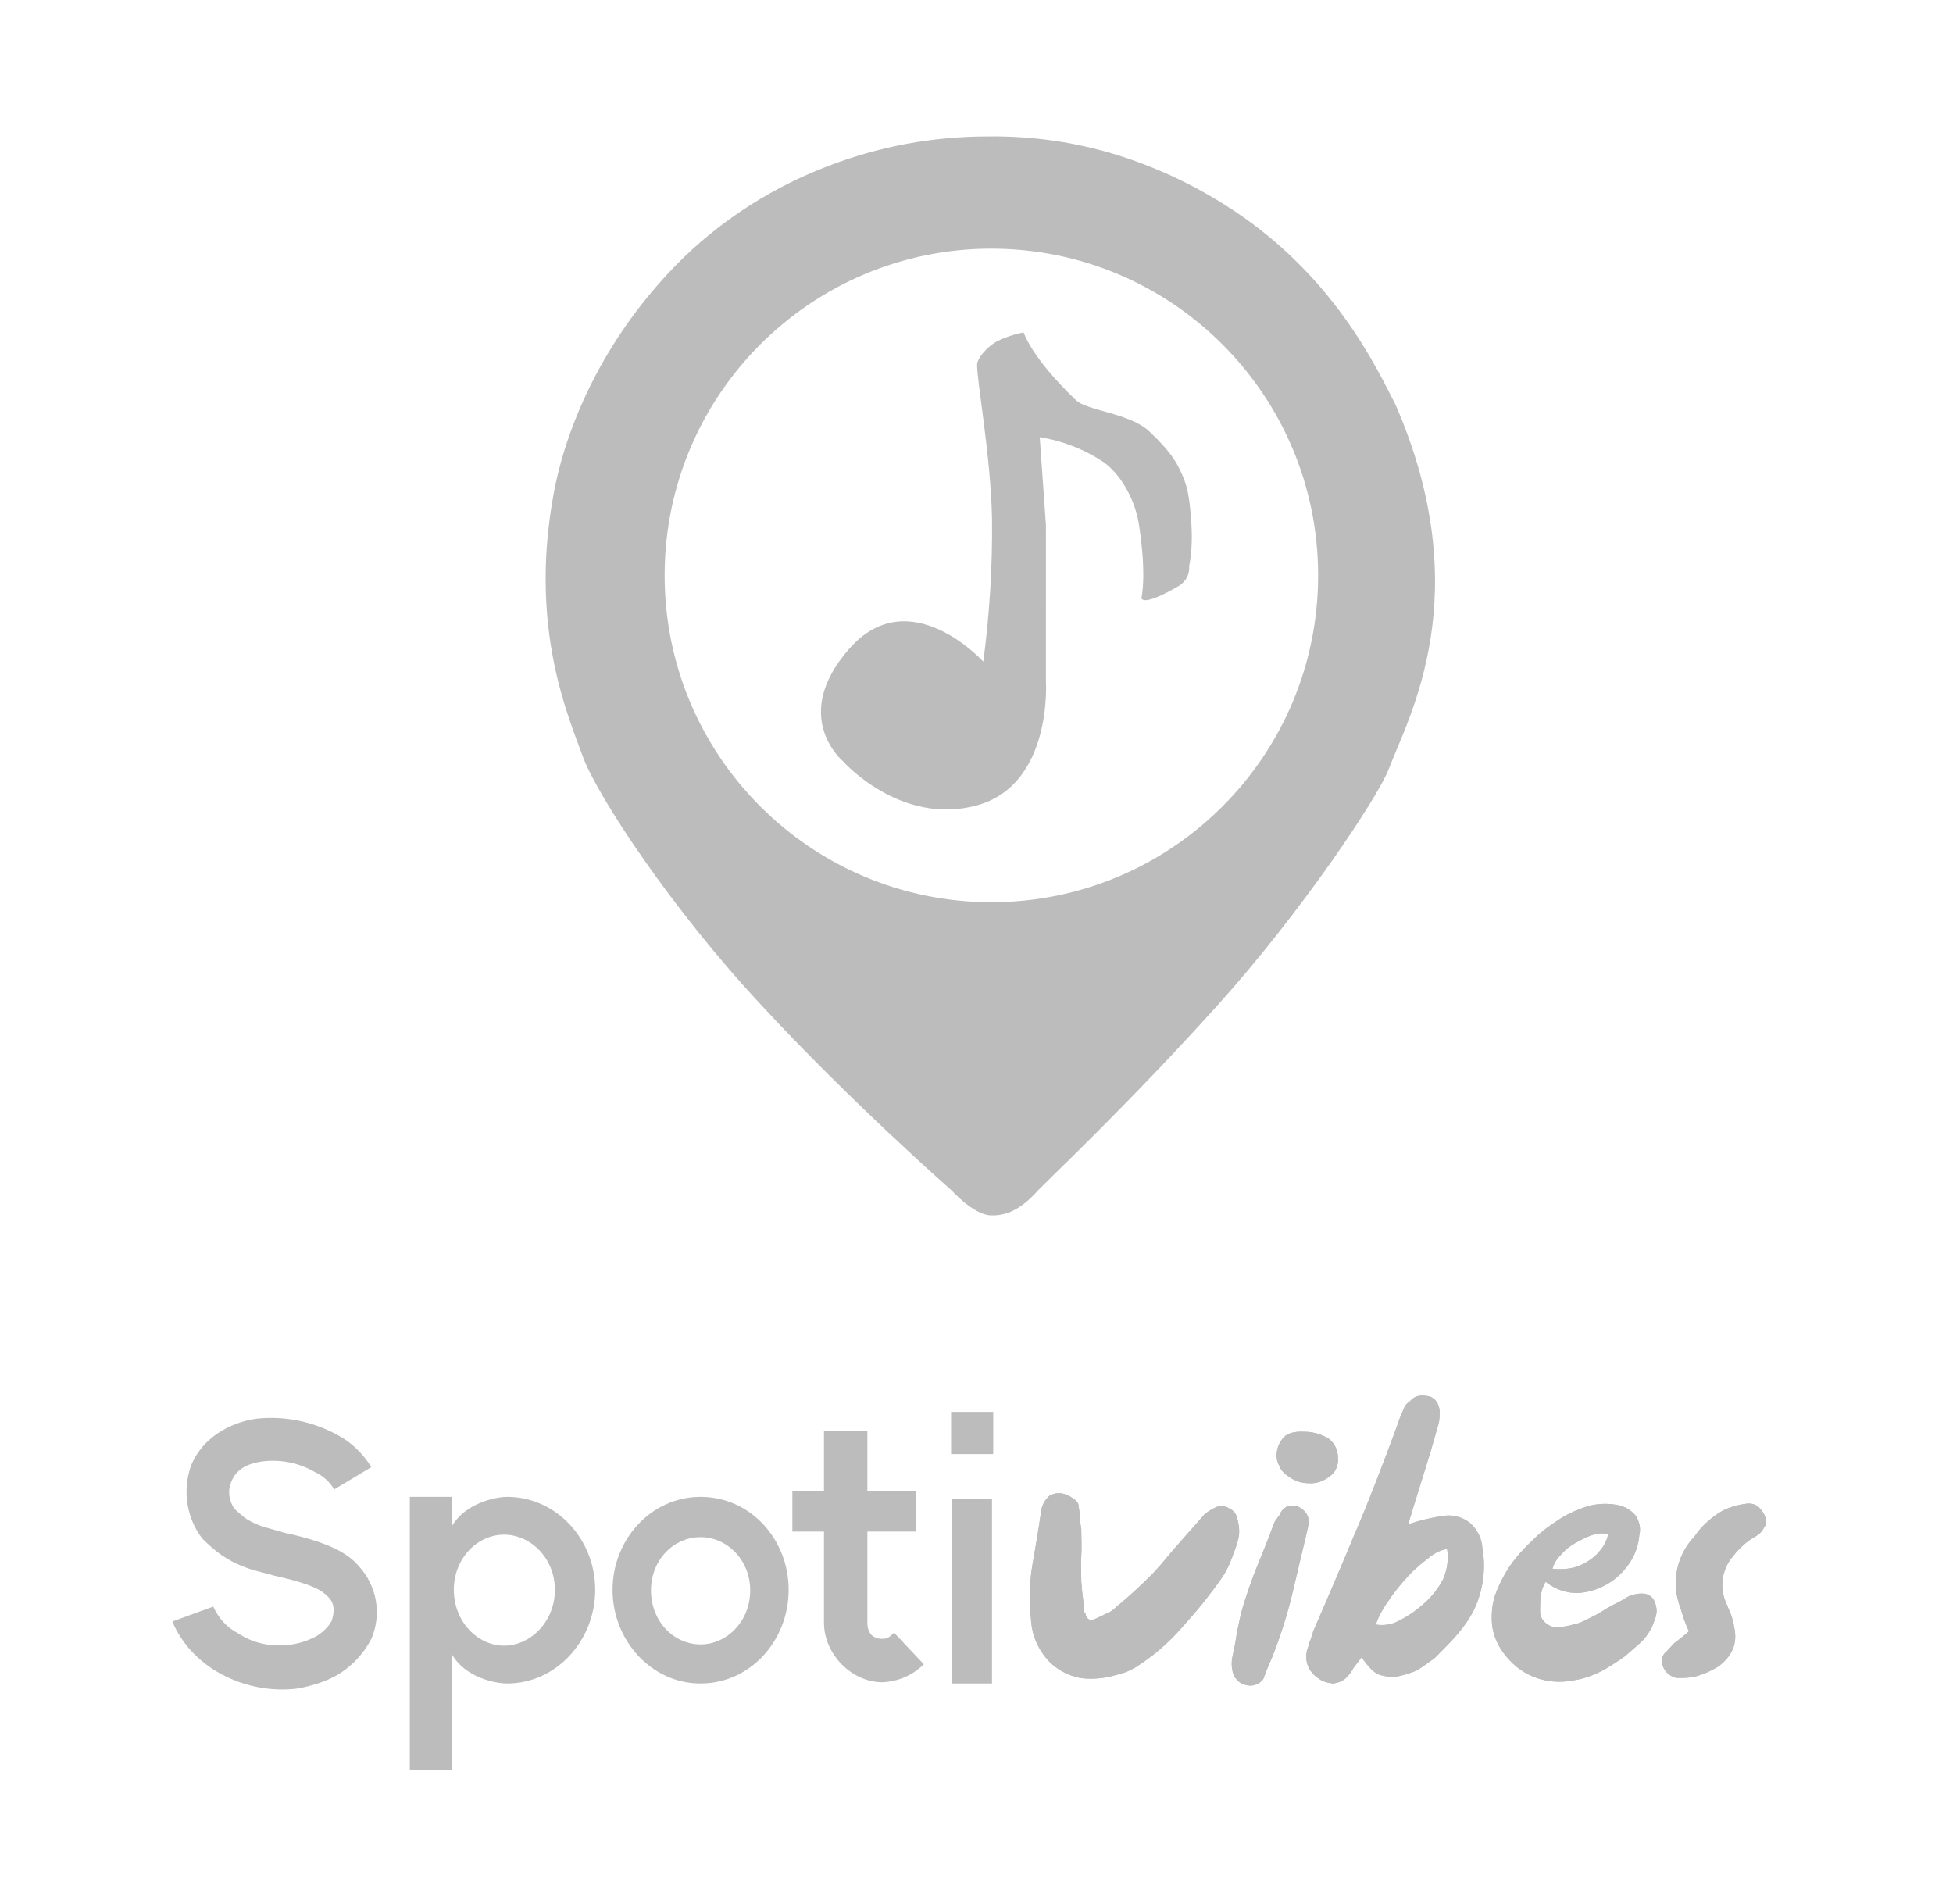 <?xml version="1.0" encoding="utf-8"?>
<!-- Generator: Adobe Illustrator 25.2.0, SVG Export Plug-In . SVG Version: 6.00 Build 0)  -->
<svg version="1.1" id="Capa_1" xmlns="http://www.w3.org/2000/svg" xmlns:xlink="http://www.w3.org/1999/xlink" x="0px" y="0px"
	 viewBox="0 0 315 307" style="enable-background:new 0 0 315 307;" xml:space="preserve">
<style type="text/css">
	.st0{fill:#BCBCBC;}
	.st1{clip-path:url(#SVGID_2_);}
	.st2{clip-path:url(#SVGID_4_);}
	.st3{clip-path:url(#SVGID_6_);}
	.st4{clip-path:url(#SVGID_8_);}
	.st5{clip-path:url(#SVGID_10_);}
	.st6{clip-path:url(#SVGID_12_);}
</style>
<path class="st0" d="M45.9,247.2l-2.8-0.8c-1.2-0.3-2.3-0.8-3.3-1.4c-0.7-0.5-1.4-1.1-2-1.7c-0.9-1.3-1.1-2.9-0.5-4.3
	c0.8-2.2,2.9-3,4.9-3.3c3-0.4,6,0.2,8.6,1.7c1.3,0.6,2.4,1.6,3.1,2.8l6-3.6c-1.4-2.2-3.2-4-5.5-5.2c-4-2.2-8.6-3.1-13.1-2.6
	c-2.9,0.4-8.3,2.2-10.5,7.6c-1.4,4-0.7,8.4,1.8,11.7c1,1,2.1,2,3.3,2.8c1.6,1.1,3.5,1.9,5.3,2.4l3,0.8c6.3,1.4,7.7,2.4,8.7,3.4
	c0.7,0.7,1.3,1.7,0.6,3.9c-0.6,1.1-1.6,2-2.7,2.6c-1.2,0.6-2.4,1-3.7,1.2c-3,0.5-6.2-0.1-8.7-1.8c-1.8-0.9-3.2-2.5-4-4.3l-6.6,2.4
	c1.4,3.4,4,6.2,7.2,8.1c3.9,2.3,8.6,3.3,13.1,2.7c2.1-0.4,4.1-1,6-2c2.5-1.4,4.5-3.5,5.8-6c1.7-4,0.9-8.5-2-11.7
	C56.2,250.6,53.3,248.8,45.9,247.2z"/>
<path class="st0" d="M81.8,241.4c-2,0-6.8,1.1-8.9,4.7v-4.7h-6.8v44h6.8v-18.6c2.1,3.7,6.9,4.7,8.9,4.7c7.9,0,14.2-6.9,14.2-15.1
	S89.7,241.4,81.8,241.4z M81.3,265.4c-4.3,0-8.1-3.9-8.1-9s3.8-8.9,8.1-8.9s8.2,3.8,8.2,8.9S85.6,265.4,81.3,265.4L81.3,265.4z"/>
<path class="st0" d="M113,241.4c-8,0-14.2,6.9-14.2,15s6.2,15.1,14.2,15.1s14.2-6.9,14.2-15.1S121,241.4,113,241.4z M113,265.2
	c-4.3,0-8-3.7-8-8.7s3.7-8.6,8-8.6s8,3.7,8,8.6C121,261.4,117.3,265.2,113,265.2z"/>
<path class="st0" d="M142.3,264.3c-1.5,0-2.4-0.9-2.4-2.6V247h7.8v-6.5h-7.8v-9.7h-7v9.7h-5.1v6.5h5.1v14.7c0,5.1,4.5,9.6,9.4,9.6
	c2.5-0.1,4.9-1.1,6.7-2.9l-4.8-5.1C143.4,264.1,143.1,264.3,142.3,264.3z"/>
<g>
	<defs>
		<path id="SVGID_1_" d="M199,250.4c0.3-0.7,0.5-1.4,0.7-2.1c0.2-0.8,0.2-1.5,0.1-2.3c-0.1-0.5-0.2-1.1-0.4-1.6
			c-0.2-0.5-0.6-0.9-1.1-1.1c-0.6-0.4-1.3-0.5-2-0.3c-0.7,0.3-1.4,0.7-2,1.2c-1.5,1.7-3,3.4-4.5,5.1c-1.5,1.7-2.3,2.8-3.8,4.4
			c-1.2,1.2-1.2,1.2-2.9,2.8c-1,0.9-2,1.8-3,2.6c-0.5,0.5-1,0.9-1.6,1.1c-0.6,0.3-1.2,0.6-1.9,0.9s-1.2,0.2-1.5-0.7
			c0-0.2-0.1-0.3-0.2-0.4c-0.1-0.2-0.1-0.4-0.1-0.6c0-0.7-0.1-1.5-0.2-2.2s-0.1-1.4-0.2-2.1c0-1.4-0.1-2.8,0-4.2s0-2.8,0-4.3
			c-0.1-0.6-0.2-1.2-0.2-1.7s-0.1-1.2-0.2-1.8c0-0.5-0.2-0.9-0.6-1.2c-0.4-0.3-0.8-0.6-1.3-0.8c-0.9-0.4-1.9-0.4-2.8,0.1
			c-0.8,0.7-1.3,1.6-1.4,2.7c-0.4,2.8-0.9,5.7-1.4,8.6c-0.5,2.9-0.5,5.9-0.2,8.8c0.1,1.7,0.6,3.3,1.5,4.8c0.8,1.3,1.8,2.4,3.1,3.2
			c1.3,0.8,2.7,1.3,4.2,1.4c1.7,0.1,3.4-0.1,5-0.6c1.4-0.3,2.7-0.9,3.8-1.7c2.1-1.4,4-3,5.8-4.9c1.9-2.1,3.8-4.2,5.5-6.5
			c0.8-1,1.6-2.1,2.3-3.2C198.1,252.8,198.6,251.6,199,250.4z"/>
	</defs>
	<use xlink:href="#SVGID_1_"  style="overflow:visible;fill:#BCBCBC;"/>
	<clipPath id="SVGID_2_">
		<use xlink:href="#SVGID_1_"  style="overflow:visible;"/>
	</clipPath>
	<g class="st1">
		<polygon class="st0" points="294.9,285.6 163.8,285.6 161.4,228.6 292.5,228.6 		"/>
	</g>
</g>
<g>
	<defs>
		<path id="SVGID_3_" d="M207.4,237.8c0.5,0.4,1.1,0.8,1.7,1c0.6,0.3,1.3,0.4,2,0.4c1.3,0.1,2.5-0.4,3.5-1.2
			c0.9-0.7,1.3-1.8,1.2-2.9c0-1.2-0.5-2.3-1.5-3.1c-1.2-0.7-2.5-1.1-3.9-1.1c-1.8-0.1-3,0.3-3.6,1.2c-0.6,0.8-0.9,1.7-0.9,2.7
			c0,0.6,0.2,1.2,0.5,1.7C206.5,236.9,206.9,237.4,207.4,237.8z"/>
	</defs>
	<use xlink:href="#SVGID_3_"  style="overflow:visible;fill:#BCBCBC;"/>
	<clipPath id="SVGID_4_">
		<use xlink:href="#SVGID_3_"  style="overflow:visible;"/>
	</clipPath>
	<g class="st2">
		<rect x="163.4" y="222.1" class="st0" width="131.1" height="59"/>
	</g>
</g>
<g>
	<defs>
		<path id="SVGID_5_" d="M211.1,245.5c0-0.6-0.2-1.2-0.6-1.7c-0.4-0.4-0.8-0.7-1.3-0.9c-0.6-0.1-1.2-0.1-1.7,0.1
			c-0.5,0.3-0.9,0.7-1.1,1.3c-0.2,0.3-0.4,0.5-0.6,0.8c-0.2,0.3-0.3,0.5-0.4,0.8c-0.8,2.2-1.7,4.4-2.6,6.6s-1.6,4.3-2.3,6.5
			c-0.4,1.4-0.7,2.8-1,4.3c-0.2,1.5-0.5,2.9-0.8,4.3c-0.1,0.9,0,1.8,0.3,2.6c0.2,0.4,0.5,0.7,0.8,1c0.4,0.3,0.9,0.5,1.4,0.6
			c1,0.2,2.1-0.3,2.6-1.1c0.1-0.3,0.2-0.6,0.3-0.8c0.1-0.3,0.2-0.5,0.3-0.8c1.6-3.6,2.8-7.3,3.8-11.1c0.9-3.8,1.8-7.6,2.7-11.4
			L211.1,245.5z"/>
	</defs>
	<use xlink:href="#SVGID_5_"  style="overflow:visible;fill:#BCBCBC;"/>
	<clipPath id="SVGID_6_">
		<use xlink:href="#SVGID_5_"  style="overflow:visible;"/>
	</clipPath>
	<g class="st3">
		<rect x="163.4" y="222.1" class="st0" width="131.1" height="59"/>
	</g>
</g>
<g>
	<defs>
		<path id="SVGID_7_" d="M219.6,267.3c1.2,1.6,2.1,2.7,3.3,2.9c1.1,0.3,2.2,0.3,3.2,0c0.8-0.2,1.7-0.5,2.4-0.8c1-0.6,1.9-1.3,2.9-2
			c2.9-2.9,4.8-4.8,6.3-7.7c1.5-3.1,2-6.6,1.4-10c-0.1-1.6-0.8-3-2-4.1c-1.3-1-2.9-1.4-4.4-1.1c-0.9,0.1-1.8,0.3-2.7,0.5
			c-0.9,0.2-1.9,0.5-2.8,0.8c0-0.1,0.1-0.3,0.1-0.6c0.1-0.2,0.1-0.4,0.2-0.6c0.4-1.4,2.9-9.3,3.3-10.7s0.8-2.8,1.2-4.2
			c0.2-0.7,0.2-1.4,0.2-2.1c0-0.5-0.2-1-0.4-1.4c-0.3-0.5-0.7-0.8-1.2-1c-0.5-0.1-1.1-0.2-1.7-0.1c-0.6,0.1-1.1,0.4-1.5,0.9
			c-0.2,0.1-0.4,0.3-0.6,0.5c-0.1,0.2-0.3,0.4-0.4,0.7c-0.2,0.6-0.5,1.1-0.7,1.7s-0.4,1.1-0.6,1.7c-4.4,11.9-6.9,17.5-6.4,16.3
			c-2.2,5.3-4.5,10.7-6.9,16.2c-0.1,0.5-0.3,0.9-0.4,1.3c-0.2,0.4-0.3,0.8-0.4,1.2c-0.4,0.9-0.4,2-0.1,2.9c0.3,0.9,1,1.7,1.8,2.2
			c0.5,0.4,1.1,0.6,1.7,0.7c0.6,0.1,0.5,0.2,1.1,0c0.6-0.1,1.2-0.4,1.6-0.8c0.5-0.5,0.9-1,1.2-1.6 M232.8,254.6
			c-0.7,1.4-1.7,2.7-2.9,3.8c-1.3,1.2-2.7,2.2-4.3,3c-1.1,0.6-2.4,0.8-3.7,0.6c0.5-1.4,1.2-2.7,2.1-3.9c0.9-1.4,2-2.7,3.1-3.9
			c1-1.1,2.2-2.1,3.4-3c0.8-0.7,1.8-1.2,2.9-1.4C233.7,251.5,233.4,253.1,232.8,254.6L232.8,254.6z"/>
	</defs>
	<use xlink:href="#SVGID_7_"  style="overflow:visible;fill:#BCBCBC;"/>
	<clipPath id="SVGID_8_">
		<use xlink:href="#SVGID_7_"  style="overflow:visible;"/>
	</clipPath>
	<g class="st4">
		<polygon class="st0" points="295.3,277.9 164.2,277.9 163.8,220.5 294.9,220.5 		"/>
	</g>
</g>
<g>
	<defs>
		<path id="SVGID_9_" d="M263.8,257.1c-0.4,0.1-0.9,0.2-1.2,0.4c-0.4,0.2-0.8,0.5-1.2,0.7c-1,0.5-2,1-2.9,1.6s-2,1.1-3,1.6
			c-0.6,0.3-1.2,0.5-1.8,0.6c-0.6,0.2-1.3,0.3-1.9,0.4c-0.8,0.2-1.6,0-2.3-0.5c-0.7-0.5-1.1-1.2-1.1-2c0-0.8,0-1.6,0.1-2.4
			c0.1-0.8,0.3-1.6,0.8-2.4c1.5,1.2,3.4,1.9,5.4,1.8c2.4-0.2,4.7-1.2,6.5-2.9c1.8-1.7,3-3.9,3.2-6.4c0.3-1.1,0-2.3-0.6-3.2
			c-0.8-0.9-1.8-1.5-3-1.7c-1.6-0.3-3.2-0.2-4.7,0.2c-1.5,0.5-3,1.1-4.4,2c-1.6,1-3.1,2.1-4.4,3.4c-1.4,1.3-2.7,2.7-3.8,4.3
			c-1,1.5-1.8,3.1-2.4,4.8c-0.5,1.6-0.6,3.3-0.4,5c0.3,1.8,1.1,3.4,2.3,4.8c2.6,3.2,6.7,4.6,10.7,3.8c1.5-0.2,3-0.7,4.4-1.4
			c1.4-0.7,2.7-1.6,4-2.5c0.8-0.7,1.6-1.4,2.4-2.1c0.8-0.7,1.4-1.6,1.9-2.5l0.5-1.3c0.2-0.5,0.3-1,0.3-1.5
			C267,257.5,265.9,256.7,263.8,257.1z M251.7,250.8c0.7-0.8,1.4-1.4,2.3-1.9c0.9-0.5,1.8-1,2.7-1.3c0.9-0.3,1.8-0.4,2.7-0.2
			c-0.2,0.9-0.6,1.8-1.2,2.5c-0.6,0.8-1.3,1.4-2.1,1.9c-0.8,0.5-1.7,0.9-2.7,1.1c-1,0.2-2,0.2-3,0.1
			C250.6,252.2,251.1,251.4,251.7,250.8z"/>
	</defs>
	<use xlink:href="#SVGID_9_"  style="overflow:visible;fill:#BCBCBC;"/>
	<clipPath id="SVGID_10_">
		<use xlink:href="#SVGID_9_"  style="overflow:visible;"/>
	</clipPath>
	<g class="st5">
		<polygon class="st0" points="294.5,277.1 163.4,281.1 163.4,222.1 294.5,222.1 		"/>
	</g>
</g>
<g>
	<defs>
		<path id="SVGID_11_" d="M284.7,244.6c-0.2-0.6-0.6-1.1-1.1-1.6c-0.5-0.4-1.2-0.6-1.9-0.5c-0.7,0.1-1.3,0.2-2,0.4
			c-0.6,0.2-1.2,0.4-1.8,0.7c-0.9,0.5-1.7,1.1-2.5,1.8c-0.8,0.7-1.5,1.5-2.1,2.4c-2.9,3-3.8,7.5-2.3,11.4c0.2,0.6,0.4,1.3,0.6,1.9
			c0.2,0.6,0.5,1.3,0.8,2c-0.8,0.7-1.7,1.4-2.6,2.1c-0.2,0.3-0.4,0.5-0.6,0.7s-0.4,0.5-0.7,0.7c-0.5,0.6-0.6,1.4-0.3,2.1
			c0.3,0.8,0.9,1.4,1.6,1.7c0.2,0.1,0.5,0.2,0.7,0.2h0.7c1.1,0,2.1-0.1,3.1-0.5c1-0.3,1.9-0.8,2.8-1.3c2.3-1.7,3.2-3.8,2.6-6.4
			c-0.1-0.7-0.3-1.4-0.5-2l-0.8-1.9c-1.1-2.5-0.7-5.4,1.1-7.5c1-1.3,2.2-2.4,3.6-3.2c0.6-0.3,1.1-0.8,1.4-1.4
			C284.9,245.9,284.9,245.3,284.7,244.6z"/>
	</defs>
	<use xlink:href="#SVGID_11_"  style="overflow:visible;fill:#BCBCBC;"/>
	<clipPath id="SVGID_12_">
		<use xlink:href="#SVGID_11_"  style="overflow:visible;"/>
	</clipPath>
	<g class="st6">
		<polygon class="st0" points="294.5,277.1 163.4,277.9 163.4,222.1 294.5,222.1 		"/>
	</g>
</g>
<path class="st0" d="M160.2,227.7v6.8h-6.8v-6.8H160.2z M153.5,241.7h6.5v29.8h-6.5V241.7z"/>
<g>
	<path class="st0" d="M192.1,83.6c-0.3-4-0.7-5.4-1.5-7.2c-0.7-1.5-1.4-3.2-5.1-6.7c-3.1-3.1-10.2-3.4-12-5.2
		c-7.2-6.9-8.4-10.9-8.4-10.9c-1.5,0.3-3,0.8-4.4,1.5c-1.7,1-3,2.7-3.1,3.6c-0.1,2.5,2.2,14.7,2.4,24.9c0.1,7.7-0.4,15.5-1.4,23.1
		c0,0-11.9-13.1-21.6-2.1c-9.7,11-1,18.2-1,18.2s9.2,10.4,21.5,7.1c12.3-3.3,11.2-20,11.2-20V84.7l-1-14.2c3.7,0.6,7.3,2,10.4,4.1
		c3.1,2.3,5.1,6.6,5.6,10c1.3,8.4,0.4,11.8,0.4,11.8s-0.1,1.7,6.2-2c1-0.7,1.6-1.8,1.5-3.1C192.3,88.8,192.3,86.2,192.1,83.6z"/>
	<path class="st0" d="M225.1,65.3c-2.9-5.6-10-21.3-27.6-32.3c-5.4-3.4-11.2-6.1-17.3-8c-6.8-2.1-13.8-3.1-20.9-3
		c-8.8,0-17.5,1.6-25.8,4.8c-8.6,3.3-16.4,8.2-23,14.5C97.7,53.7,91.2,68.6,89.2,80.2c-3.8,21.3,2.5,35.4,4.8,41.8
		c2.4,6.5,14.5,24.8,28.8,40.1c14.2,15.4,30.7,29.9,30.7,29.9s3.6,4,6.4,4c2.8,0.1,5.2-1.4,7.5-4c1.2-1.3,14.7-14,29-29.9
		C210,147,222.3,128.5,224,124C227.2,115.6,238.4,95.9,225.1,65.3z M159.9,145.5c-29.1,0-52.7-23.6-52.7-52.7
		c0-29.1,23.6-52.7,52.7-52.7c29.1,0,52.7,23.6,52.7,52.7S189,145.5,159.9,145.5z"/>
</g>
</svg>
